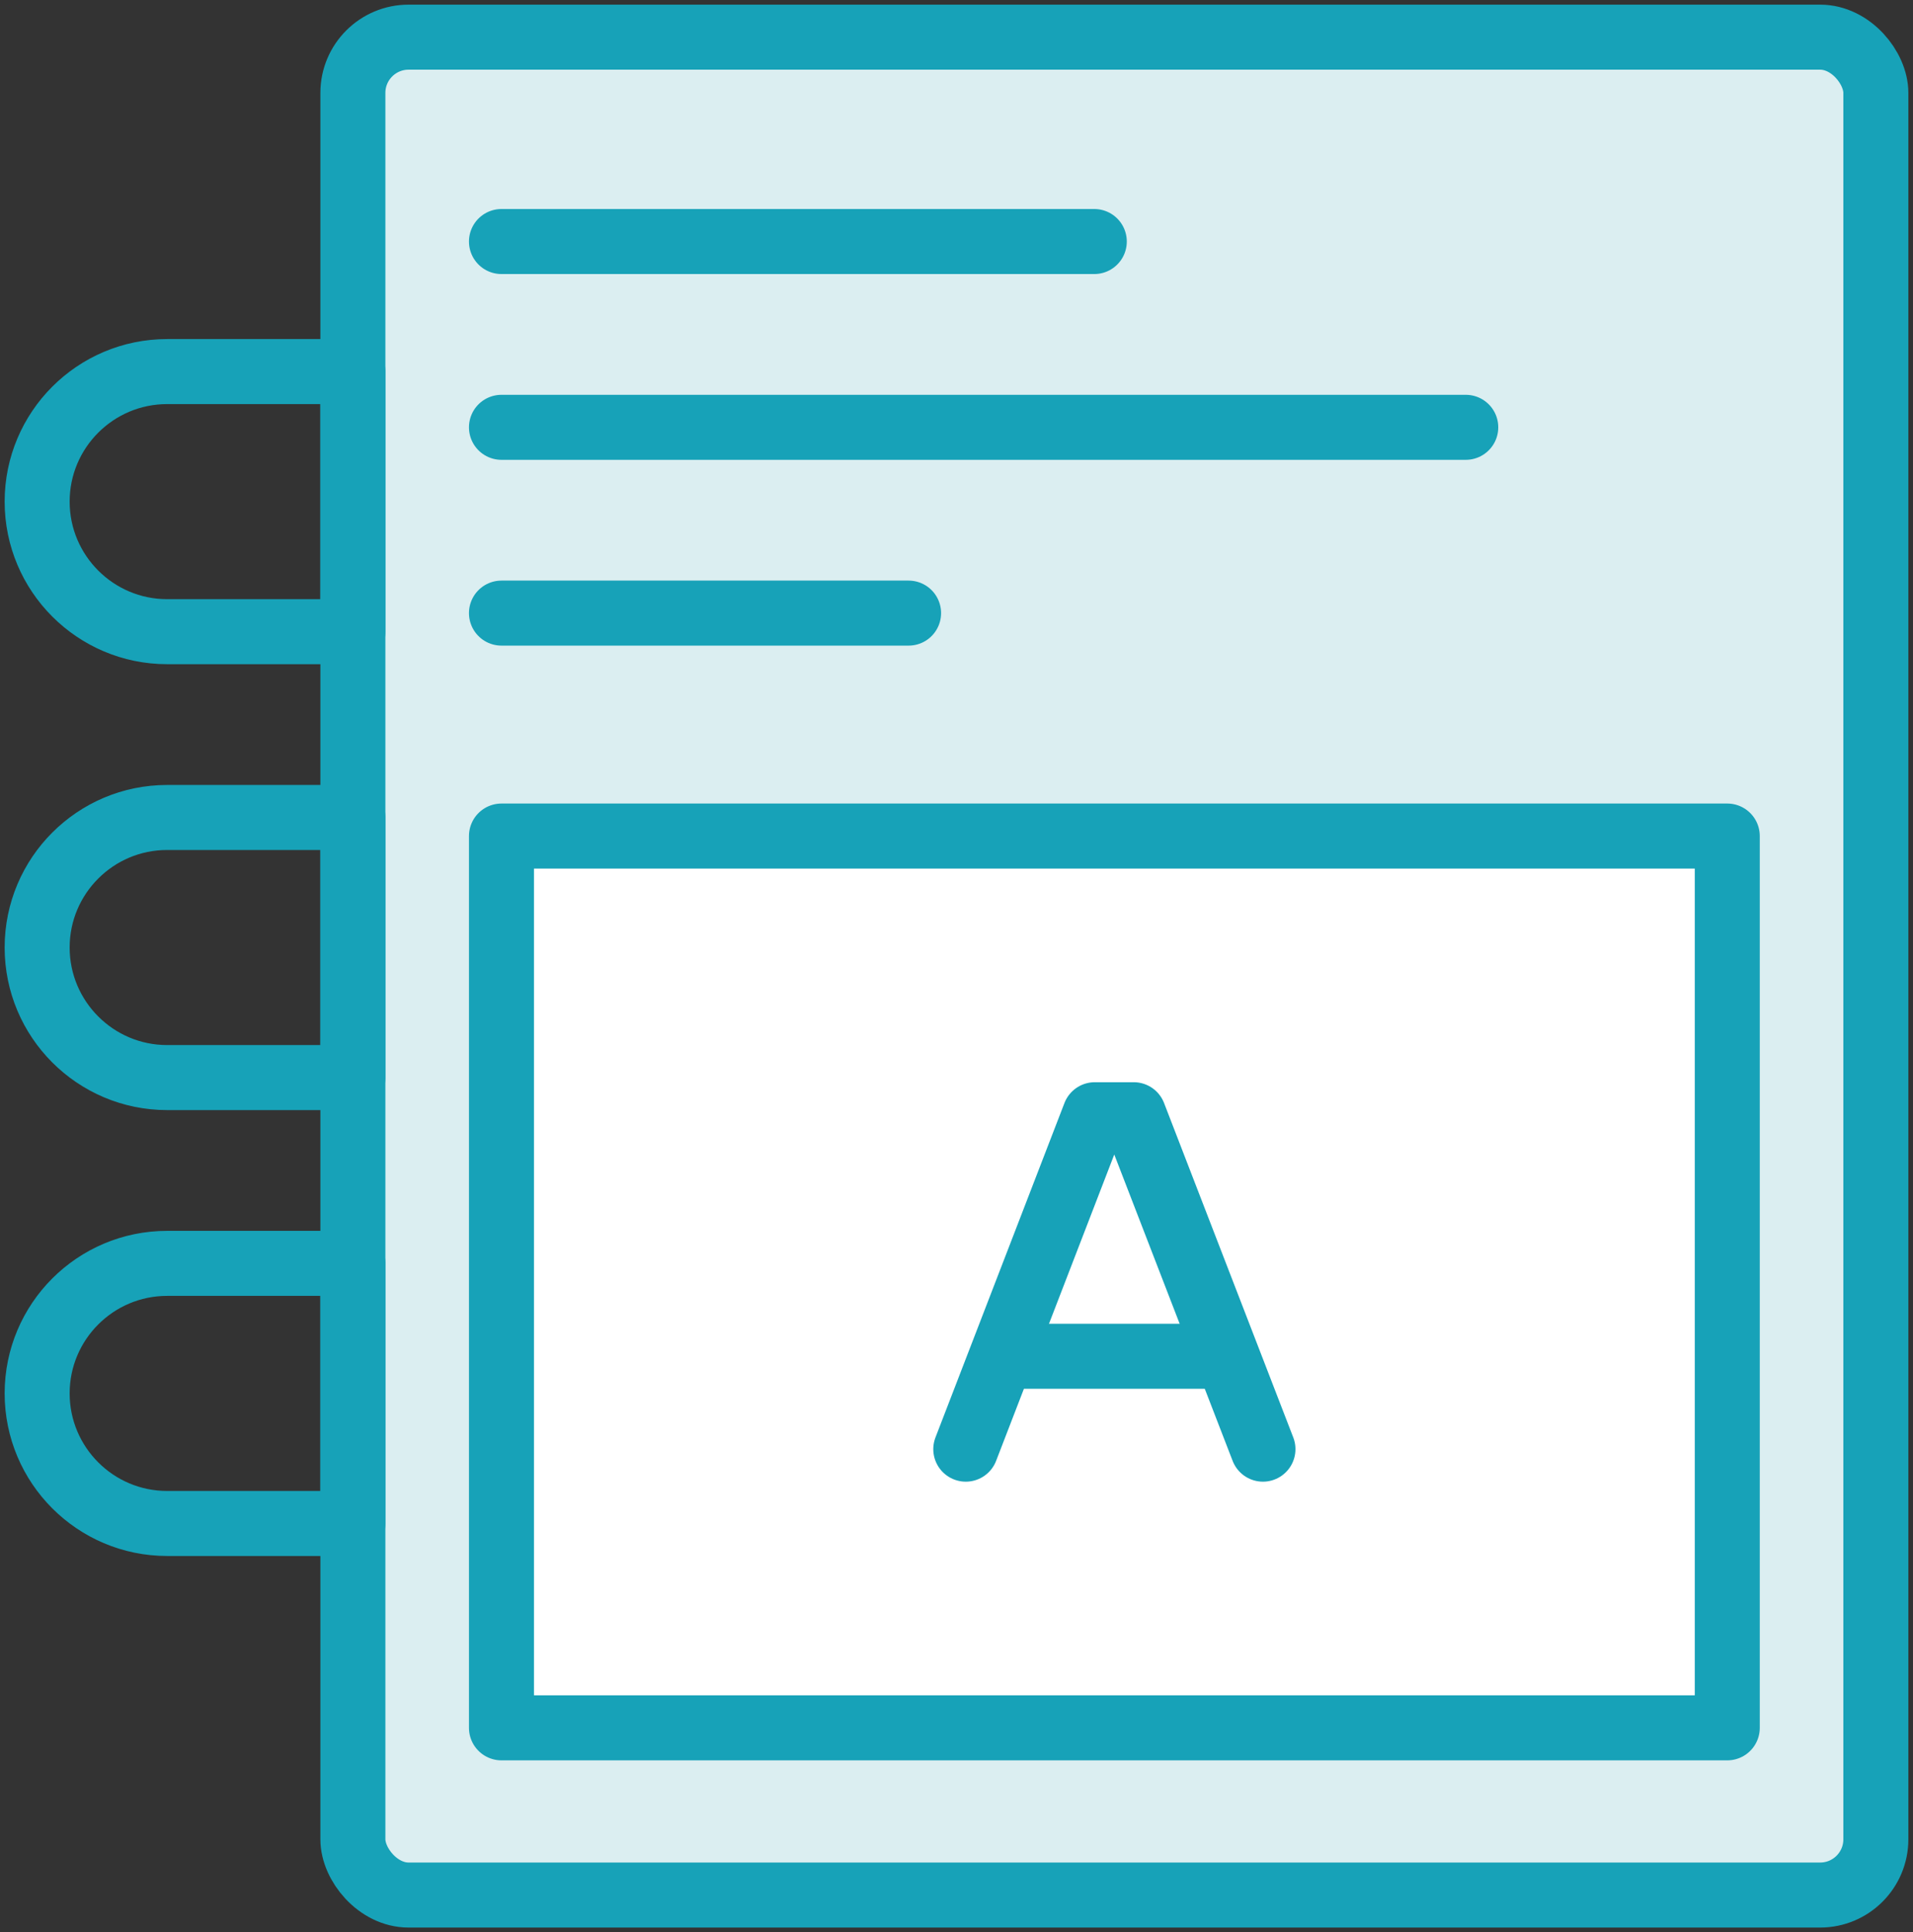 <?xml version="1.0" encoding="UTF-8"?>
<svg width="103px" height="104px" viewBox="0 0 103 104" version="1.1" xmlns="http://www.w3.org/2000/svg" xmlns:xlink="http://www.w3.org/1999/xlink">
    <rect x="0" y="0" width="103" height="104" fill="#333333" stroke="none"/>
    <!-- Generator: Sketch 46.2 (44496) - http://www.bohemiancoding.com/sketch -->
    <title>baby-37</title>
    <desc>Created with Sketch.</desc>
    <defs></defs>
    <g id="ALL" stroke="none" stroke-width="1" fill="none" fill-rule="evenodd" stroke-linecap="round" stroke-linejoin="round">
        <g id="Primary" transform="translate(-844, -20541)" stroke="#17A2B8" stroke-width="3.5">
            <g id="Group-15" transform="translate(200, 200)">
                <g id="baby-37" transform="translate(646, 20343)">
                    <rect id="Layer-1" fill="#DBEEF1" x="17" y="0" width="82" height="100" rx="3"></rect>
                    <path d="M0,25 C0,21.134 3.138,18 7,18 L17,18 L17,32 L7,32 C3.134,32 0,28.858 0,25 Z M0,49 C0,45.134 3.138,42 7,42 L17,42 L17,56 L7,56 C3.134,56 0,52.858 0,49 Z M0,73 C0,69.134 3.138,66 7,66 L17,66 L17,80 L7,80 C3.134,80 0,76.858 0,73 Z" id="Layer-2"></path>
                    <rect id="Layer-3" fill="#FFFFFF" x="25" y="43" width="66" height="48"></rect>
                    <polyline id="Layer-4" points="50 76 56.945 58 59.043 58 66 76"></polyline>
                    <path d="M52,71 L63,71 L52,71 Z" id="Layer-5"></path>
                    <path d="M25,11 L56.919,11" id="Layer-6" fill="#DBEEF1"></path>
                    <path d="M25,21 L76.92,21" id="Layer-7" fill="#DBEEF1"></path>
                    <path d="M25,31 L46.92,31" id="Layer-8" fill="#DBEEF1"></path>
                </g>
            </g>
        </g>
    </g>
</svg>
